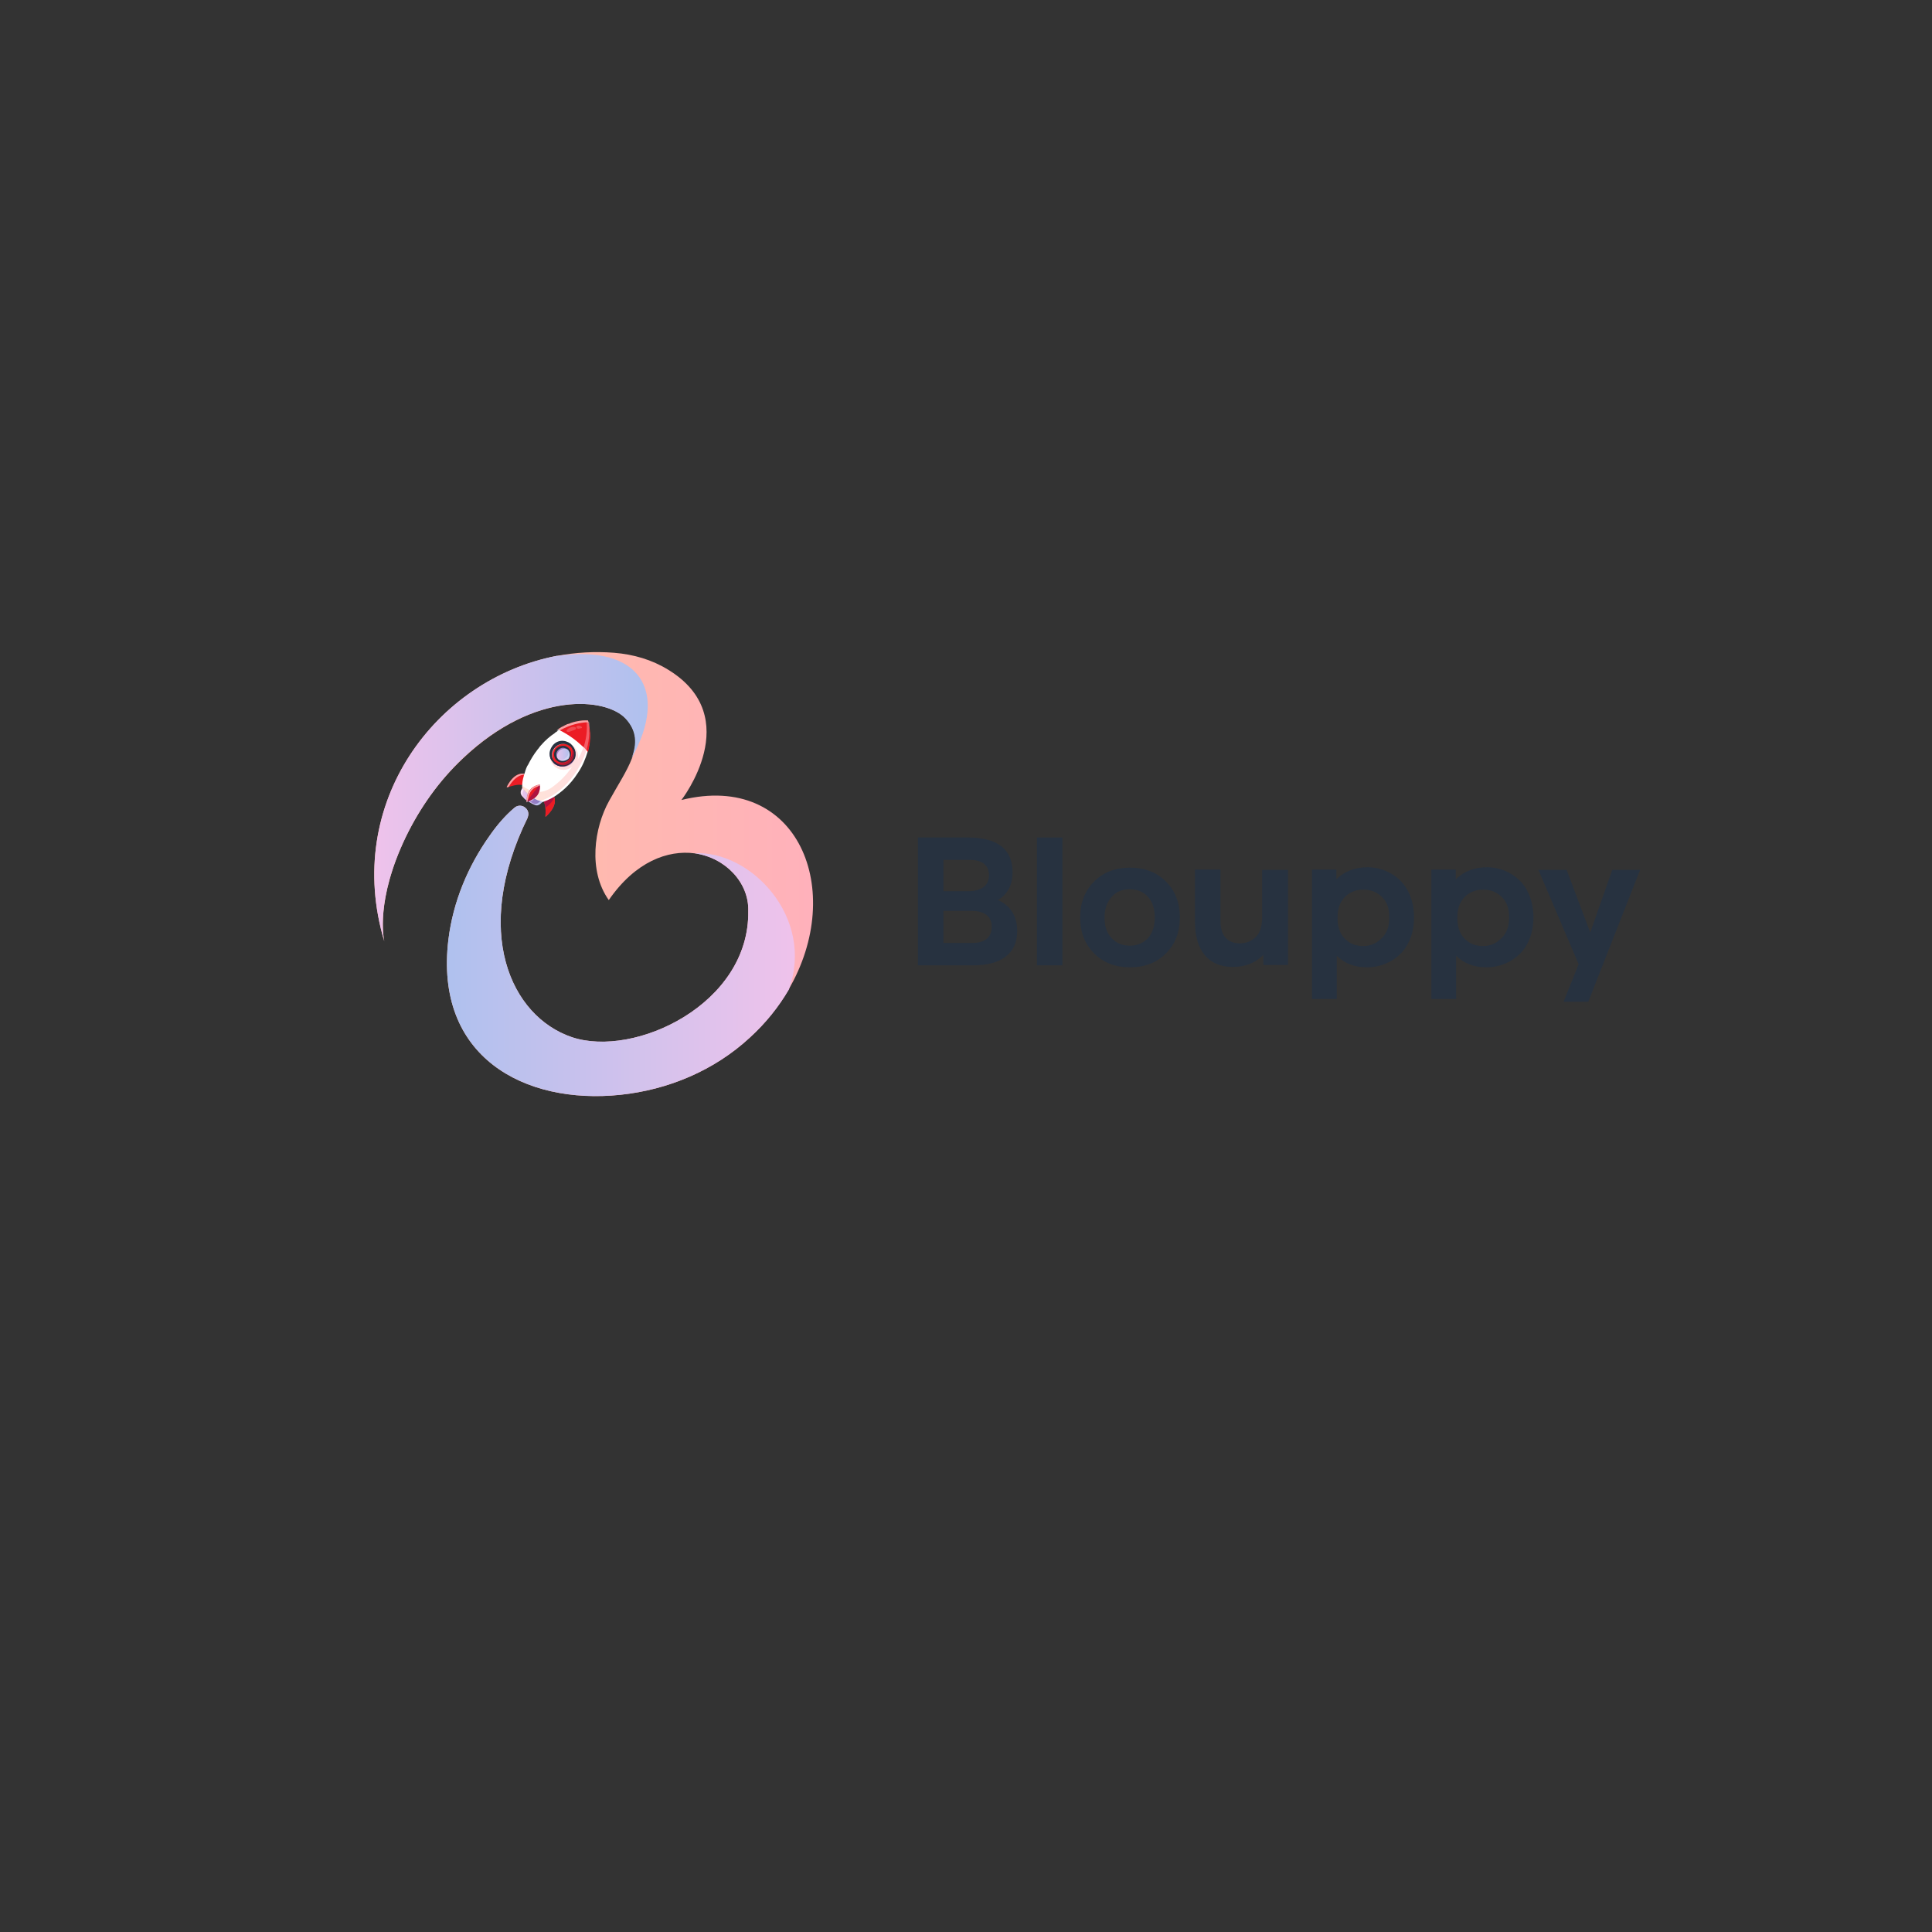 <?xml version="1.0" encoding="UTF-8" standalone="no" ?>
<!DOCTYPE svg PUBLIC "-//W3C//DTD SVG 1.1//EN" "http://www.w3.org/Graphics/SVG/1.1/DTD/svg11.dtd">
<svg xmlns="http://www.w3.org/2000/svg" xmlns:xlink="http://www.w3.org/1999/xlink" version="1.1" width="500" height="500" viewBox="0 0 500 500" xml:space="preserve">
<rect x="0" y="0" width="500" height="500" fill="#333333" stroke="none"/>
<desc>Created with Fabric.js 4.6.0</desc>
<defs>
</defs>
<g transform="matrix(1 0 0 1 153.64 226.22)" id="dRHTQx7mksD13muZ79UXO"  >
<linearGradient id="SVGID_7" gradientUnits="userSpaceOnUse" gradientTransform="matrix(1 0 0 1 0 0)"  x1="46.533" y1="84.171" x2="160.082" y2="84.171">
<stop offset="0%" style="stop-color:rgb(255,193,163);stop-opacity: 1"/>
<stop offset="100%" style="stop-color:rgb(255,177,187);stop-opacity: 1"/>
</linearGradient>
<path style="stroke: none; stroke-width: 1; stroke-dasharray: none; stroke-linecap: butt; stroke-dashoffset: 0; stroke-linejoin: miter; stroke-miterlimit: 4; fill: url(#SVGID_7); fill-rule: nonzero; opacity: 1;" vector-effect="non-scaling-stroke"  transform=" translate(-103.29, -84.18)" d="M 153.7 114.1 C 151.2 118.5 147.8 122.7 143.7 126.5 C 134.5 135 122.6 140 110.2 141.3 C 85.4 143.9 62 131.5 65.7 101.1 C 66.9 91.4 70.7 82.2 76.4 74.2 C 78.2 71.6 80.4 69 82.8 67 C 83.6 66.3 84.8 66.3 85.6 67 C 86.1 67.4 86.4 68 86.4 68.6 C 86.4 68.9 86.3 69.2 86.2 69.6 C 71.8 98.9 81.7 121 97.7 126.4 C 113.9 131.8 143.7 117.8 143.3 93.7 C 143.5 86.4 137.4 79.9 129.4 78.8 C 122.5 77.9 114.1 80.9 107.2 90.9 C 101.8 83.3 103.4 72.2 107.3 65.2 C 109.5 61.2 111.9 57.6 113.2 54.2 C 113.2 54.2 113.2 54.2 113.2 54.2 C 114.6 50.5 114.6 47.1 111.6 43.9 C 106.6 38.6 88.2 36.5 69.5 54.2 C 63.3 60 58.4 66.9 54.7 74.5 C 46.9 90.7 48.9 100.6 49.1 101.5 C 38.4 65.9 62.4 33.8 93.7 27.7 L 93.8 27.7 C 98.6 26.8 103.6 26.5 108.6 26.9 C 113.6 27.3 118.4 28.7 122.6 31.3 C 142.7 43.6 126 65 126 65 C 156.3 57.5 168.7 88.5 153.7 114.1 z" stroke-linecap="round" />
</g>
<g transform="matrix(1 0 0 1 132.25 206.46)" id="4_zv-Q9cFTuCkCZn84GwE"  >
<linearGradient id="SVGID_8" gradientUnits="userSpaceOnUse" gradientTransform="matrix(1 0 0 1 0 0)"  x1="46.532" y1="64.426" x2="117.315" y2="64.426">
<stop offset="0%" style="stop-color:rgb(239,194,235);stop-opacity: 1"/>
<stop offset="100%" style="stop-color:rgb(175,193,238);stop-opacity: 1"/>
</linearGradient>
<path style="stroke: none; stroke-width: 1; stroke-dasharray: none; stroke-linecap: butt; stroke-dashoffset: 0; stroke-linejoin: miter; stroke-miterlimit: 4; fill: url(#SVGID_8); fill-rule: nonzero; opacity: 1;" vector-effect="non-scaling-stroke"  transform=" translate(-81.9, -64.42)" d="M 113.1 54.2 C 114.5 50.5 114.5 47.1 111.5 43.9 C 106.5 38.6 88.1 36.5 69.4 54.2 C 63.3 60 58.4 66.9 54.7 74.5 C 46.7 91.1 49 101.1 49.1 101.6 C 38.4 65.9 62.3 33.8 93.7 27.7 L 93.8 27.7 L 93.9 27.7 C 115.1 24.7 122.9 36.6 113.1 54.2 z" stroke-linecap="round" />
</g>
<g transform="matrix(1 0 0 1 160.69 246.09)" id="WQdUpEJVfNqF5mw9QakR0"  >
<linearGradient id="SVGID_9" gradientUnits="userSpaceOnUse" gradientTransform="matrix(1 0 0 1 0 0)"  x1="65.304" y1="104.057" x2="155.338" y2="104.057">
<stop offset="0%" style="stop-color:rgb(175,193,238);stop-opacity: 1"/>
<stop offset="100%" style="stop-color:rgb(239,194,235);stop-opacity: 1"/>
</linearGradient>
<path style="stroke: none; stroke-width: 1; stroke-dasharray: none; stroke-linecap: butt; stroke-dashoffset: 0; stroke-linejoin: miter; stroke-miterlimit: 4; fill: url(#SVGID_9); fill-rule: nonzero; opacity: 1;" vector-effect="non-scaling-stroke"  transform=" translate(-110.34, -104.06)" d="M 153.8 114.1 C 153.7 114.1 153.7 114.1 153.8 114.1 C 151.2 118.5 147.9 122.7 143.7 126.5 C 134.5 135 122.6 140 110.2 141.3 C 85.4 143.9 62 131.5 65.7 101.1 C 66.9 91.4 70.7 82.2 76.4 74.2 C 78.2 71.6 80.4 69 82.8 67 C 83.6 66.3 84.8 66.3 85.6 67 C 86.1 67.4 86.4 68 86.4 68.6 C 86.4 68.9 86.3 69.2 86.2 69.6 C 71.8 98.9 81.7 121 97.7 126.4 C 113.9 131.8 143.7 117.8 143.3 93.7 C 143.5 86.4 137.4 79.9 129.4 78.8 C 143.9 78 160.6 95.4 153.8 114.1 z" stroke-linecap="round" />
</g>
<g transform="matrix(1 0 0 1 137.65 205.99)" id="ZCAvTcMZlUFPPE7161mAB"  >
<linearGradient id="SVGID_10" gradientUnits="userSpaceOnUse" gradientTransform="matrix(1 0 0 1 0 0)"  x1="84.312" y1="63.867" x2="90.188" y2="63.867">
<stop offset="0%" style="stop-color:rgb(239,194,235);stop-opacity: 1"/>
<stop offset="100%" style="stop-color:rgb(175,193,238);stop-opacity: 1"/>
</linearGradient>
<path style="stroke: none; stroke-width: 1; stroke-dasharray: none; stroke-linecap: butt; stroke-dashoffset: 0; stroke-linejoin: miter; stroke-miterlimit: 4; fill: url(#SVGID_10); fill-rule: nonzero; opacity: 1;" vector-effect="non-scaling-stroke"  transform=" translate(-87.3, -63.95)" d="M 90.2 65.4 L 90.2 65.4 L 90.2 65.4 L 89.4 66.1 C 89 66.4 88.5 66.5 88.1 66.3 C 87.5 66.1 86.9 65.7 86.4 65.4 C 86.4 65.4 86.4 65.4 86.4 65.4 C 86.3 65.3 86.3 65.3 86.2 65.3 C 86.2 65.3 86.2 65.3 86.2 65.3 C 86.1 65.3 86.1 65.2 86 65.2 C 85.8 65 85.6 64.9 85.4 64.7 C 85.4 64.7 85.4 64.7 85.4 64.7 C 85.2 64.4 84.9 64.2 84.7 63.9 C 84.7 63.9 84.6 63.8 84.6 63.8 C 84.5 63.6 84.4 63.4 84.4 63.1 C 84.4 62.9 84.4 62.7 84.5 62.5 L 84.8 61.9 L 84.9 61.7 L 84.9 61.6 L 84.9 61.5 L 84.9 61.5 L 86.6 62.8 C 86.6 62.8 86.6 62.8 86.6 62.8 L 86.7 62.9 L 87 63.1 C 87 63.1 87 63.1 87 63.1 L 87.5 63.5 L 88.5 64.2 L 89.8 65.2 L 89.9 65.3 L 90.2 65.4 z" stroke-linecap="round" />
</g>
<g transform="matrix(1 0 0 1 135.4 205.19)" id="Em6DUqlyiL5wJv3dBm26C"  >
<path style="stroke: none; stroke-width: 1; stroke-dasharray: none; stroke-linecap: butt; stroke-dashoffset: 0; stroke-linejoin: miter; stroke-miterlimit: 4; fill: rgb(255,255,255); fill-rule: nonzero; opacity: 0.6;" vector-effect="non-scaling-stroke"  transform=" translate(-85.05, -63.15)" d="M 85.4 61.8 L 85 62.8 C 84.9 63 84.8 63.3 84.9 63.6 C 84.9 63.9 85 64.1 85.2 64.3 C 85.3 64.5 85.5 64.6 85.6 64.8 C 85.3 64.5 85 64.2 84.8 63.9 C 84.7 63.7 84.6 63.5 84.5 63.2 C 84.5 63 84.5 62.7 84.6 62.5 L 85.1 61.5 L 85.4 61.8 z" stroke-linecap="round" />
</g>
<g transform="matrix(1 0 0 1 137.7 205.69)" id="oC29XhBd8QVl75XtpQJcT"  >
<path style="stroke: none; stroke-width: 1; stroke-dasharray: none; stroke-linecap: butt; stroke-dashoffset: 0; stroke-linejoin: miter; stroke-miterlimit: 4; fill: rgb(57,0,117); fill-rule: nonzero; opacity: 0.35;" vector-effect="non-scaling-stroke"  transform=" translate(-87.35, -63.65)" d="M 88.4 64 L 87.4 63.3 L 87.4 63.3 L 87 62.9 L 86.7 62.7 L 86.6 62.6 C 86.6 62.6 86.6 62.6 86.6 62.6 L 84.9 61.3 L 84.9 61.4 L 84.9 61.4 C 84.9 61.4 84.9 61.4 85 61.5 C 85 61.6 85.1 61.6 85.1 61.6 C 85.1 61.6 85.1 61.6 85.1 61.6 L 85.1 61.6 L 85.4 61.9 L 86.5 62.8 L 86.6 62.9 L 86.9 63.1 L 87.4 63.5 L 88 64 L 87.9 64 L 88.2 64.3 L 88.3 64.4 L 88 64.6 L 87.9 64.6 L 87.6 65 C 87.3 65.3 86.9 65.4 86.5 65.3 C 86.5 65.3 86.5 65.3 86.5 65.3 C 86.5 65.3 86.4 65.3 86.4 65.3 C 86.4 65.3 86.4 65.3 86.5 65.3 C 86.9 65.5 87.3 65.7 87.7 65.9 C 88.1 66.1 88.7 66 89 65.7 L 89.6 65.2 L 89.6 65.2 L 89.8 65.1 L 88.4 64 z" stroke-linecap="round" />
</g>
<g transform="matrix(1 0 0 1 133.9 201.97)" id="TztntIaWusKB1hNkU5BM2"  >
<path style="stroke: none; stroke-width: 1; stroke-dasharray: none; stroke-linecap: butt; stroke-dashoffset: 0; stroke-linejoin: miter; stroke-miterlimit: 4; fill: rgb(236,28,36); fill-rule: nonzero; opacity: 1;" vector-effect="non-scaling-stroke"  transform=" translate(-83.55, -59.93)" d="M 86.3 58.6 L 85.6 61.5 C 85.4 61.3 85.1 61.2 84.8 61.1 C 84.8 61.1 84.8 61.1 84.7 61.1 C 84.7 61.1 84.6 61.1 84.6 61.1 C 83.5 60.9 82.1 61.4 81.3 61.6 C 81.1 61.7 81 61.7 80.9 61.7 C 80.8 61.7 80.8 61.7 80.8 61.6 C 82.3 58.6 84 58 85.2 58.2 C 85.7 58.3 86 58.4 86.3 58.6 C 86.2 58.5 86.3 58.6 86.3 58.6 z" stroke-linecap="round" />
</g>
<g transform="matrix(1 0 0 1 133.85 201.97)" id="847SrBHLrpMRkf9ctunsg"  >
<path style="stroke: none; stroke-width: 1; stroke-dasharray: none; stroke-linecap: butt; stroke-dashoffset: 0; stroke-linejoin: miter; stroke-miterlimit: 4; fill: rgb(255,255,255); fill-rule: nonzero; opacity: 0.6;" vector-effect="non-scaling-stroke"  transform=" translate(-83.5, -59.93)" d="M 86.2 58.5 C 84.9 58.2 83 58.7 81.3 61.6 C 81.1 61.7 81 61.7 80.9 61.7 C 80.8 61.7 80.8 61.7 80.8 61.6 C 82.8 57.7 85.2 57.9 86.2 58.5 z" stroke-linecap="round" />
</g>
<g transform="matrix(1 0 0 1 141.87 208.29)" id="vngelSGMcRT383ix6TZU5"  >
<path style="stroke: none; stroke-width: 1; stroke-dasharray: none; stroke-linecap: butt; stroke-dashoffset: 0; stroke-linejoin: miter; stroke-miterlimit: 4; fill: rgb(210,86,88); fill-rule: nonzero; opacity: 1;" vector-effect="non-scaling-stroke"  transform=" translate(-91.52, -66.25)" d="M 92.4 63.2 C 93.3 64 94.2 66.3 90.9 69.3 C 90.9 69.3 90.8 69.3 90.8 69.2 C 90.9 68.6 91.1 65.6 89.8 64.6 L 92.4 63.2 z" stroke-linecap="round" />
</g>
<g transform="matrix(1 0 0 1 141.88 208.34)" id="1a36s5Cn8V4Bv1UBrSG0g"  >
<path style="stroke: none; stroke-width: 1; stroke-dasharray: none; stroke-linecap: butt; stroke-dashoffset: 0; stroke-linejoin: miter; stroke-miterlimit: 4; fill: rgb(236,28,36); fill-rule: nonzero; opacity: 1;" vector-effect="non-scaling-stroke"  transform=" translate(-91.53, -66.3)" d="M 90.9 69.3 C 90.9 69.3 90.8 69.3 90.8 69.2 C 90.8 68.9 90.9 67.9 90.8 67 C 90.7 66.1 90.4 65.1 89.8 64.7 C 89.8 64.7 89.8 64.7 89.8 64.7 L 89.8 64.7 L 92.4 63.3 C 92.7 63.5 92.9 63.9 93.1 64.3 C 93.5 65.4 93.3 67.1 90.9 69.3 z" stroke-linecap="round" />
</g>
<g transform="matrix(1 0 0 1 141.8 207.19)" id="dxIS1_f_nASkatmMAzRCs"  >
<path style="stroke: none; stroke-width: 1; stroke-dasharray: none; stroke-linecap: butt; stroke-dashoffset: 0; stroke-linejoin: miter; stroke-miterlimit: 4; fill: rgb(57,0,117); fill-rule: nonzero; opacity: 0.35;" vector-effect="non-scaling-stroke"  transform=" translate(-91.45, -65.15)" d="M 90.8 67 C 90.7 66.1 90.4 65.1 89.8 64.7 C 89.8 64.7 89.8 64.7 89.8 64.7 L 92.4 63.3 C 92.7 63.5 92.9 63.9 93.1 64.3 C 92.8 65.1 92.1 66.1 90.8 67 z" stroke-linecap="round" />
</g>
<g transform="matrix(1 0 0 1 143.91 197.24)" id="mtOJJuV7JiDeAJL3tKljU"  >
<path style="stroke: none; stroke-width: 1; stroke-dasharray: none; stroke-linecap: butt; stroke-dashoffset: 0; stroke-linejoin: miter; stroke-miterlimit: 4; fill: rgb(255,255,255); fill-rule: nonzero; opacity: 1;" vector-effect="non-scaling-stroke"  transform=" translate(-93.56, -55.2)" d="M 101.7 52.6 C 101.2 54.2 100.5 56.1 99.2 58 C 97.1 61.3 94.7 63.1 93 64.2 C 93 64.2 93 64.2 93 64.2 C 91.8 64.9 90.8 65.3 90.4 65.4 C 90.4 65.4 90.4 65.4 90.4 65.4 L 90.4 65.4 C 90.3 65.4 90.2 65.5 90.2 65.5 L 90.2 65.5 C 90.2 65.5 90.2 65.5 90.2 65.5 C 90 65.4 89.8 65.4 89.6 65.3 C 89.4 65.2 89.2 65.2 89 65.1 C 89 65.1 89 65.1 88.9 65.1 C 88.9 65.1 88.9 65.1 88.9 65.1 C 88.6 65 88.4 64.8 88.1 64.7 C 88.1 64.7 88 64.6 88 64.6 C 87.7 64.4 87.4 64.2 87.1 64 C 87 63.9 86.8 63.8 86.7 63.7 C 86.6 63.6 86.5 63.6 86.4 63.5 C 86.3 63.5 86.3 63.4 86.3 63.4 C 85.9 63 85.6 62.7 85.3 62.3 C 85.2 62.2 85.1 62 85 61.9 L 85 61.9 C 85 61.9 85 61.9 85 61.9 C 85 61.9 85 61.9 84.9 61.8 C 84.9 61.8 84.9 61.8 84.8 61.7 C 84.8 61.7 84.8 61.7 84.8 61.7 C 84.8 61.7 84.8 61.7 84.8 61.7 L 84.8 61.4 C 84.8 61.3 84.8 61.2 84.8 61.1 C 84.8 60.6 84.9 59.8 85.2 58.8 C 85.2 58.7 85.2 58.6 85.3 58.5 C 85.5 57.8 85.7 57 86.1 56.2 C 86.2 56.1 86.2 56 86.3 55.9 C 86.9 54.7 87.7 53.3 88.8 51.9 C 89.1 51.6 89.3 51.2 89.6 50.9 C 89.6 50.9 89.6 50.9 89.6 50.9 C 90.8 49.5 92 48.5 93.2 47.7 C 93.2 47.7 93.3 47.6 93.3 47.6 C 93.4 47.5 93.5 47.4 93.6 47.4 C 93.7 47.3 93.9 47.2 94 47.1 C 94.1 47 94.3 46.9 94.4 46.8 C 94.6 46.7 94.7 46.6 94.9 46.5 C 95.2 46.4 95.5 46.2 95.7 46.1 C 95.8 46 96 46 96.1 45.9 C 96.3 45.8 96.5 45.7 96.7 45.7 C 96.9 45.6 97.1 45.6 97.2 45.5 C 98.8 45 100 44.9 100.8 44.9 C 100.9 44.9 101 44.9 101 44.9 C 101.1 44.9 101.2 44.9 101.3 44.9 C 101.4 44.9 101.5 44.9 101.6 44.9 C 101.6 44.9 101.6 44.9 101.6 44.9 C 101.6 44.9 101.7 45 101.7 45.2 C 102.2 45.9 102.8 48.7 101.7 52.6 z" stroke-linecap="round" />
</g>
<g transform="matrix(1 0 0 1 148.6 190.54)" id="cI-E_Ex2JiwjY0CCAipG6"  >
<path style="stroke: none; stroke-width: 1; stroke-dasharray: none; stroke-linecap: butt; stroke-dashoffset: 0; stroke-linejoin: miter; stroke-miterlimit: 4; fill: rgb(236,28,36); fill-rule: nonzero; opacity: 1;" vector-effect="non-scaling-stroke"  transform=" translate(-98.25, -48.5)" d="M 101.8 52.6 C 101.8 52.6 101.8 52.6 101.8 52.6 C 101.7 52.5 101.6 52.3 101.5 52.2 C 101.2 51.8 100.8 51.4 100.4 51.1 C 98.7 49.5 96.8 48.1 94.6 47 C 94.4 46.9 94.3 46.8 94.1 46.7 C 94.2 46.6 94.4 46.5 94.5 46.4 C 94.7 46.3 94.8 46.2 95 46.1 C 95.3 46 95.6 45.8 95.8 45.7 C 95.9 45.6 96.1 45.6 96.2 45.5 C 96.4 45.4 96.6 45.3 96.8 45.3 C 97 45.2 97.2 45.2 97.3 45.1 C 99 44.5 100.4 44.4 101.1 44.4 C 101.4 44.4 101.5 44.4 101.7 44.4 C 101.8 44.4 101.8 44.4 101.8 44.4 C 101.8 44.4 101.9 44.5 101.9 44.8 C 102.2 46 102.9 48.8 101.8 52.6 z" stroke-linecap="round" />
</g>
<g transform="matrix(1 0 0 1 143.8 197.04)" id="y1vYLiLKFTPt71t-u_dHu"  >
<linearGradient id="SVGID_11" gradientUnits="userSpaceOnUse" gradientTransform="matrix(1 0 0 1 0 0)"  x1="84.719" y1="54.862" x2="102.108" y2="54.862">
<stop offset="0%" style="stop-color:rgb(255,193,163);stop-opacity: 1"/>
<stop offset="100%" style="stop-color:rgb(255,177,187);stop-opacity: 1"/>
</linearGradient>
<path style="stroke: none; stroke-width: 1; stroke-dasharray: none; stroke-linecap: butt; stroke-dashoffset: 0; stroke-linejoin: miter; stroke-miterlimit: 4; fill: url(#SVGID_11); fill-rule: nonzero; opacity: 0.44;" vector-effect="non-scaling-stroke"  transform=" translate(-93.45, -55)" d="M 101.4 52.2 C 100.9 53.8 100.1 55.6 98.9 57.5 C 96.8 60.7 94.6 62.6 92.8 63.7 C 92.8 63.7 92.8 63.7 92.8 63.7 C 91.7 64.4 90.7 64.8 90.2 65 C 90.2 65 90.2 65 90.2 65 C 90.1 65 90 65.1 89.9 65.1 C 89.7 65.2 89.6 65.2 89.6 65.2 C 89.6 65.2 89.6 65.2 89.6 65.2 C 89.4 65.1 89.2 65.1 89 65 C 89 65 89 65 88.9 65 C 88.9 65 88.9 65 88.9 65 C 88.6 64.9 88.3 64.8 88.1 64.6 C 88 64.6 88 64.5 87.9 64.5 C 87.6 64.3 87.3 64.2 87 64 C 86.9 63.9 86.7 63.8 86.6 63.7 C 86.5 63.6 86.4 63.6 86.3 63.5 C 86.2 63.5 86.2 63.4 86.2 63.4 C 86.1 63.3 86 63.3 85.9 63.2 C 85.6 62.9 85.3 62.6 85.1 62.3 C 85 62.2 84.9 62 84.8 61.8 C 84.8 61.8 84.7 61.7 84.7 61.7 L 84.8 61.5 L 84.8 61.4 C 84.8 61.4 84.8 61.4 84.8 61.4 C 84.8 61.4 84.8 61.4 84.8 61.4 L 84.8 61.2 C 84.8 61.2 84.9 61.3 84.9 61.3 C 84.9 61.3 84.9 61.3 84.9 61.3 C 85.4 61.8 86 62.1 86.7 62.4 C 86.8 62.4 86.8 62.5 86.9 62.5 C 87 62.6 87.1 62.6 87.3 62.6 C 87.5 62.7 87.8 62.7 88 62.8 C 88.4 62.9 88.8 62.9 89.2 62.9 C 90.2 62.9 91.2 62.5 92.1 62 C 93.7 60.9 95.8 59.2 97.7 56.4 C 96.5 57.4 94.7 57.5 93.4 56.5 C 92.5 55.8 92 54.8 92 53.7 L 92 53.7 C 92 53 92.3 52.2 92.7 51.6 C 92.7 51.6 92.7 51.6 92.8 51.5 C 92.8 51.5 92.8 51.4 92.9 51.4 C 93.1 51.2 93.2 51 93.4 50.9 C 93.6 50.8 93.8 50.6 94 50.5 C 94.1 50.5 94.1 50.5 94.1 50.4 C 94.2 50.4 94.2 50.3 94.3 50.3 C 94.3 50.3 94.3 50.3 94.4 50.3 C 94.4 50.3 94.5 50.3 94.5 50.3 C 94.5 50.3 94.5 50.3 94.6 50.3 C 94.6 50.3 94.6 50.3 94.7 50.3 C 94.7 50.3 94.8 50.3 94.8 50.3 C 94.9 50.3 95.1 50.2 95.3 50.2 C 95.4 50.2 95.5 50.2 95.6 50.2 C 96.3 50.2 97 50.3 97.7 50.7 C 97.8 50.8 97.9 50.8 97.9 50.9 C 99 51.8 99.5 53.2 99.2 54.5 C 99.8 53.4 100.3 52.3 100.7 51.3 C 101.5 48.8 101.6 46.7 101.5 45.2 C 101.5 45.1 101.5 44.9 101.5 44.8 C 101.5 44.8 101.5 44.8 101.5 44.8 C 101.8 44.8 101.9 44.8 102.1 44.8 C 102.1 44.8 102.1 44.8 102.1 44.9 C 102.1 45 102.2 45.1 102.2 45.2 C 102.1 46.3 102.4 48.9 101.4 52.2 z" stroke-linecap="round" />
</g>
<g transform="matrix(1 0 0 1 135.05 202.74)" id="go-aotIwOUqze8ASlWXo4"  >
<path style="stroke: none; stroke-width: 1; stroke-dasharray: none; stroke-linecap: butt; stroke-dashoffset: 0; stroke-linejoin: miter; stroke-miterlimit: 4; fill: rgb(57,0,117); fill-rule: nonzero; opacity: 0.35;" vector-effect="non-scaling-stroke"  transform=" translate(-84.7, -60.7)" d="M 84.7 60.7 L 84.7 60.7 C 84.7 60.7 84.7 60.7 84.7 60.7 C 84.7 60.7 84.7 60.7 84.7 60.7 z" stroke-linecap="round" />
</g>
<g transform="matrix(1 0 0 1 135.05 202.74)" id="pDtRF-GmRWp0BSAB3W6J9"  >
<path style="stroke: none; stroke-width: 1; stroke-dasharray: none; stroke-linecap: butt; stroke-dashoffset: 0; stroke-linejoin: miter; stroke-miterlimit: 4; fill: rgb(57,0,117); fill-rule: nonzero; opacity: 0.35;" vector-effect="non-scaling-stroke"  transform=" translate(-84.7, -60.7)" d="M 84.7 60.7 L 84.7 60.7 z" stroke-linecap="round" />
</g>
<g transform="matrix(1 0 0 1 148.2 187.84)" id="RLDWzGEhJCjYuEUhhpFCD"  >
<path style="stroke: none; stroke-width: 1; stroke-dasharray: none; stroke-linecap: butt; stroke-dashoffset: 0; stroke-linejoin: miter; stroke-miterlimit: 4; fill: rgb(255,255,255); fill-rule: nonzero; opacity: 0.6;" vector-effect="non-scaling-stroke"  transform=" translate(-97.85, -45.8)" d="M 102 44.9 L 101.9 44.9 C 101.7 44.9 101.5 44.9 101.3 44.9 C 99.9 45 97.4 45.4 94.7 46.9 C 94.5 47 94.4 47.1 94.2 47.2 C 94 47.1 93.9 47 93.7 47 C 93.8 46.9 94 46.8 94.1 46.7 C 94.2 46.6 94.4 46.5 94.5 46.4 C 94.7 46.3 94.8 46.2 95 46.1 C 95.3 46 95.6 45.8 95.8 45.7 C 95.9 45.6 96.1 45.6 96.2 45.5 C 96.4 45.4 96.6 45.3 96.8 45.3 C 97 45.2 97.2 45.2 97.3 45.1 C 99 44.5 100.4 44.4 101.1 44.4 C 101.4 44.4 101.5 44.4 101.7 44.4 C 101.8 44.4 101.8 44.4 101.8 44.4 C 101.8 44.4 101.9 44.7 102 44.9 z" stroke-linecap="round" />
</g>
<g transform="matrix(1 0 0 1 145.65 195.2)" id="q4RD93yKh7MsaoyKZBi9m"  >
<path style="stroke: none; stroke-width: 1; stroke-dasharray: none; stroke-linecap: butt; stroke-dashoffset: 0; stroke-linejoin: miter; stroke-miterlimit: 4; fill: rgb(236,28,36); fill-rule: nonzero; opacity: 1;" vector-effect="non-scaling-stroke"  transform=" translate(-3.1, -3.1)" d="M 0 3.1 C 0 1.388 1.388 0 3.1 0 C 4.812 0 6.2 1.388 6.2 3.1 C 6.2 4.812 4.812 6.2 3.1 6.2 C 1.388 6.2 0 4.812 0 3.1 z" stroke-linecap="round" />
</g>
<g transform="matrix(1 0 0 1 145.6 195.19)" id="fGnjYRbRSTfUu_9gG9u7Z"  >
<path style="stroke: none; stroke-width: 1; stroke-dasharray: none; stroke-linecap: butt; stroke-dashoffset: 0; stroke-linejoin: miter; stroke-miterlimit: 4; fill: rgb(57,0,117); fill-rule: nonzero; opacity: 1;" vector-effect="non-scaling-stroke"  transform=" translate(-95.25, -53.15)" d="M 98.4 52.8 C 98.4 52.7 98.4 52.6 98.3 52.5 C 98.3 52.4 98.3 52.3 98.2 52.3 C 98.1 51.9 97.9 51.6 97.6 51.3 L 97.6 51.3 C 97.6 51.3 97.6 51.3 97.6 51.3 C 97.5 51.1 97.3 51 97.1 50.8 C 96.6 50.3 96 50 95.3 50 C 95.2 50 95.1 50 95 50 C 94.9 50 94.9 50 94.8 50 C 94 50.1 93.2 50.5 92.7 51.2 C 92.7 51.2 92.7 51.3 92.6 51.3 C 92.1 52 91.9 52.8 92 53.6 C 92 53.9 92.1 54.2 92.2 54.4 C 92.2 54.4 92.2 54.4 92.2 54.4 C 92.2 54.4 92.2 54.4 92.2 54.4 C 92.3 54.5 92.3 54.6 92.4 54.7 C 92.5 54.8 92.6 55 92.7 55.1 C 92.8 55.2 92.8 55.3 92.9 55.4 C 93 55.5 93.1 55.6 93.2 55.7 C 93.2 55.7 93.2 55.7 93.2 55.7 C 93.8 56.1 94.4 56.3 95.1 56.3 C 96 56.3 97 55.9 97.6 55.1 C 98 54.5 98.2 53.8 98.2 53.2 C 98.4 53 98.4 52.9 98.4 52.8 z M 93.5 55.6 C 93.4 55.6 93.4 55.6 93.5 55.6 C 93.4 55.5 93.2 55.4 93.2 55.3 C 93.2 55.3 93.2 55.3 93.2 55.3 C 93 55.1 92.9 54.9 92.8 54.7 C 92.8 54.6 92.7 54.6 92.7 54.5 C 92.7 54.5 92.7 54.5 92.7 54.5 C 92.7 54.5 92.7 54.4 92.6 54.4 L 92.6 54.4 C 92.5 54.1 92.4 53.9 92.4 53.6 C 92.3 52.8 92.5 52 93 51.3 C 93.5 50.7 94.2 50.2 95 50.1 C 95.5 50 96 50.1 96.5 50.3 C 96.6 50.4 96.8 50.4 96.9 50.5 C 96.9 50.5 97 50.5 97 50.5 C 97 50.5 97.1 50.5 97.1 50.6 C 97.2 50.6 97.2 50.7 97.3 50.7 C 97.3 50.7 97.3 50.7 97.3 50.7 C 97.4 50.8 97.5 50.9 97.6 51 C 97.6 51 97.6 51 97.6 51 C 97.7 51.1 97.7 51.1 97.8 51.2 C 97.8 51.2 97.8 51.2 97.8 51.2 C 97.8 51.2 97.9 51.3 97.9 51.3 C 97.9 51.4 98 51.4 98 51.5 C 98.2 51.8 98.3 52 98.4 52.3 C 98.4 52.4 98.5 52.5 98.5 52.7 C 98.6 53.5 98.4 54.3 97.9 55 C 96.7 56.4 94.8 56.6 93.5 55.6 z" stroke-linecap="round" />
</g>
<g transform="matrix(1 0 0 1 145.38 194.92)" id="MaeiB8kXJa7NJ1tgY2v9O"  >
<path style="stroke: none; stroke-width: 1; stroke-dasharray: none; stroke-linecap: butt; stroke-dashoffset: 0; stroke-linejoin: miter; stroke-miterlimit: 4; fill: rgb(255,255,255); fill-rule: nonzero; opacity: 0.6;" vector-effect="non-scaling-stroke"  transform=" translate(-95.03, -52.89)" d="M 97.7 51.2 C 97.6 51.2 97.6 51.1 97.5 51.1 C 96.1 50.1 94.2 50.3 93.2 51.7 C 92.3 52.9 92.4 54.6 93.4 55.6 C 92.2 54.5 92 52.7 93 51.4 C 94 50 96 49.8 97.3 50.8 C 97.4 51 97.6 51.1 97.7 51.2 z" stroke-linecap="round" />
</g>
<g transform="matrix(1 0 0 1 145.71 195.85)" id="t3_v2pWOiLLhY-gW1JAaH"  >
<path style="stroke: none; stroke-width: 1; stroke-dasharray: none; stroke-linecap: butt; stroke-dashoffset: 0; stroke-linejoin: miter; stroke-miterlimit: 4; fill: rgb(55,26,69); fill-rule: nonzero; opacity: 0.35;" vector-effect="non-scaling-stroke"  transform=" translate(-95.36, -53.81)" d="M 97.7 55.1 C 96.7 56.5 94.7 56.7 93.4 55.7 C 93 55.4 92.7 55 92.4 54.5 C 92.5 54.7 92.7 54.8 92.9 55 C 94.3 56 96.2 55.8 97.2 54.4 C 97.9 53.5 98 52.3 97.6 51.3 C 98.5 52.3 98.6 53.9 97.7 55.1 z" stroke-linecap="round" />
</g>
<g transform="matrix(1 0 0 1 145.85 195.89)" id="JHMBSOhBy_FaRa5ELBfQ8"  >
<path style="stroke: none; stroke-width: 1; stroke-dasharray: none; stroke-linecap: butt; stroke-dashoffset: 0; stroke-linejoin: miter; stroke-miterlimit: 4; fill: rgb(57,0,117); fill-rule: nonzero; opacity: 0.35;" vector-effect="non-scaling-stroke"  transform=" translate(-95.5, -53.85)" d="M 98.4 52.8 C 98.4 52.7 98.4 52.6 98.3 52.5 C 98.3 52.4 98.3 52.3 98.2 52.3 C 98.1 51.9 97.9 51.6 97.6 51.3 L 97.6 51.3 C 97.6 51.3 97.6 51.3 97.6 51.3 C 97.6 51.3 97.6 51.3 97.6 51.3 L 97.6 51.3 L 97.6 51.3 C 97.6 51.3 97.6 51.3 97.6 51.3 C 97.6 51.3 97.6 51.3 97.6 51.3 C 97.7 51.5 97.8 51.7 97.8 52 C 98 52.8 97.8 53.7 97.2 54.4 C 96.7 55 96 55.5 95.2 55.6 C 94.4 55.7 93.6 55.5 93 55 C 93 55 93 55 93 55 C 92.9 54.9 92.9 54.9 92.8 54.8 C 92.7 54.7 92.6 54.6 92.5 54.5 C 92.5 54.5 92.5 54.5 92.5 54.5 L 92.5 54.5 C 92.5 54.5 92.5 54.5 92.5 54.5 C 92.5 54.5 92.5 54.5 92.5 54.5 C 92.5 54.5 92.5 54.5 92.5 54.5 C 92.5 54.5 92.5 54.5 92.5 54.5 C 92.5 54.5 92.5 54.5 92.5 54.5 C 92.6 54.6 92.6 54.7 92.7 54.8 C 92.8 54.9 92.9 55.1 93 55.2 C 93.1 55.3 93.1 55.4 93.2 55.5 C 93.3 55.6 93.4 55.7 93.5 55.8 C 93.5 55.8 93.5 55.8 93.5 55.8 C 94.1 56.2 94.7 56.4 95.4 56.4 C 96.3 56.4 97.3 56 97.9 55.2 C 98.3 54.6 98.5 53.9 98.5 53.3 C 98.4 53 98.4 52.9 98.4 52.8 z M 93.5 55.6 C 93.4 55.6 93.4 55.6 93.5 55.6 C 93.4 55.5 93.2 55.4 93.2 55.3 C 93.2 55.3 93.2 55.3 93.2 55.3 C 93 55.1 92.9 54.9 92.8 54.7 C 92.9 54.8 92.9 54.8 93 54.9 L 93 54.9 C 93 54.9 93 54.9 93 54.9 C 93.1 55 93.2 55.1 93.3 55.1 C 93.9 55.5 94.6 55.6 95.3 55.5 C 96.1 55.4 96.9 54.9 97.4 54.3 C 97.9 53.7 98.1 52.9 98 52.2 C 98 52.2 98 52.2 98 52.2 C 98 52 97.9 51.7 97.9 51.5 C 98.1 51.8 98.2 52 98.3 52.3 C 98.3 52.4 98.4 52.5 98.4 52.7 C 98.5 53.5 98.3 54.3 97.8 55 C 96.7 56.4 94.8 56.6 93.5 55.6 z" stroke-linecap="round" />
</g>
<g transform="matrix(1 0 0 1 145.6 195.01)" id="wLUiTo2sZHsgCe5SdjDNN"  >
<path style="stroke: none; stroke-width: 1; stroke-dasharray: none; stroke-linecap: butt; stroke-dashoffset: 0; stroke-linejoin: miter; stroke-miterlimit: 4; fill: rgb(39,50,64); fill-rule: nonzero; opacity: 1;" vector-effect="non-scaling-stroke"  transform=" translate(-95.25, -52.97)" d="M 98.6 52.7 C 98.5 51.8 98 51.1 97.4 50.5 C 97.4 50.5 97.3 50.5 97.3 50.4 C 96.6 49.9 95.7 49.6 94.8 49.7 C 93.9 49.8 93.1 50.3 92.6 51 C 92.1 51.7 91.8 52.5 91.9 53.3 L 91.9 53.3 C 91.9 53.3 91.9 53.4 91.9 53.4 C 92 54.3 92.5 55.1 93.2 55.6 C 93.2 55.6 93.2 55.6 93.2 55.6 C 94.7 56.7 96.7 56.4 97.9 54.9 C 98.5 54.5 98.7 53.6 98.6 52.7 z M 93.1 55 L 93.1 55 C 93.1 55 93 54.9 93 54.9 C 92.9 54.7 92.8 54.5 92.7 54.4 C 92.7 54.4 92.7 54.4 92.7 54.4 L 92.7 54.4 C 92.7 54.4 92.7 54.4 92.7 54.4 L 92.7 54.4 C 92.6 54.2 92.5 53.9 92.5 53.7 C 92.4 52.9 92.6 52.2 93.1 51.6 C 93.6 51 94.2 50.6 95 50.5 C 95.5 50.4 96 50.5 96.5 50.7 C 96.7 50.8 96.9 50.9 97.1 51 C 97.1 51 97.1 51 97.1 51 C 97.5 51.3 97.7 51.6 97.9 52 C 97.9 52.1 98 52.1 98 52.1 C 98 52.1 98 52.1 98 52.1 L 98 52.1 C 98 52.1 98 52.2 98.1 52.2 C 98.1 52.2 98.1 52.2 98.1 52.2 C 98.2 52.4 98.2 52.6 98.2 52.8 C 98.3 53.6 98.1 54.3 97.6 54.9 C 96.7 56.1 94.9 56.4 93.7 55.5 C 93.7 55.5 93.7 55.5 93.7 55.5 C 93.6 55.4 93.5 55.3 93.4 55.2 C 93.2 55.1 93.1 55.1 93.1 55 z" stroke-linecap="round" />
</g>
<g transform="matrix(1 0 0 1 145.65 195.14)" id="P7Dr2S3uYDI3Fti0Kl4X9"  >
<linearGradient id="SVGID_12" gradientUnits="userSpaceOnUse" gradientTransform="matrix(1 0 0 1 -93.3 -51.1)"  x1="93.287" y1="53.132" x2="97.226" y2="53.132">
<stop offset="0%" style="stop-color:rgb(239,194,235);stop-opacity: 1"/>
<stop offset="100%" style="stop-color:rgb(175,193,238);stop-opacity: 1"/>
</linearGradient>
<path style="stroke: none; stroke-width: 1; stroke-dasharray: none; stroke-linecap: butt; stroke-dashoffset: 0; stroke-linejoin: miter; stroke-miterlimit: 4; fill: url(#SVGID_12); fill-rule: nonzero; opacity: 1;" vector-effect="non-scaling-stroke"  transform=" translate(-2, -2)" d="M 0 2 C 0 0.895 0.895 0 2 0 C 3.105 0 4 0.895 4 2 C 4 3.105 3.105 4 2 4 C 0.895 4 0 3.105 0 2 z" stroke-linecap="round" />
</g>
<g transform="matrix(1 0 0 1 145.71 195.33)" id="cSo9xD1TCQYvkNrwhsyeG"  >
<path style="stroke: none; stroke-width: 1; stroke-dasharray: none; stroke-linecap: butt; stroke-dashoffset: 0; stroke-linejoin: miter; stroke-miterlimit: 4; fill: rgb(255,255,255); fill-rule: nonzero; opacity: 0.3;" vector-effect="non-scaling-stroke"  transform=" translate(-95.36, -53.29)" d="M 96.8 54.3 C 96.1 55.2 94.9 55.3 94 54.7 C 93.8 54.6 93.7 54.4 93.5 54.2 C 93.5 54.2 93.5 54.2 93.6 54.2 C 94.5 54.9 95.7 54.7 96.4 53.8 C 96.9 53.1 96.9 52.2 96.5 51.5 C 97.3 52.3 97.5 53.5 96.8 54.3 z" stroke-linecap="round" />
</g>
<g transform="matrix(1 0 0 1 145.56 195)" id="AY5JFdX6gi26EJ2xxkFAX"  >
<path style="stroke: none; stroke-width: 1; stroke-dasharray: none; stroke-linecap: butt; stroke-dashoffset: 0; stroke-linejoin: miter; stroke-miterlimit: 4; fill: rgb(57,0,117); fill-rule: nonzero; opacity: 0.35;" vector-effect="non-scaling-stroke"  transform=" translate(-95.21, -52.96)" d="M 97 52.2 C 97 52.2 97 52.1 97 52.2 C 96.1 51.5 94.8 51.6 94.2 52.5 C 93.7 53.2 93.7 54 94.1 54.7 C 93.3 54 93.2 52.8 93.8 52 C 94.5 51.1 95.7 51 96.6 51.6 C 96.7 51.8 96.9 52 97 52.2 z" stroke-linecap="round" />
</g>
<g transform="matrix(1 0 0 1 145.6 195.17)" id="kFG0jVPDuU34xNI_twceR"  >
<path style="stroke: none; stroke-width: 1; stroke-dasharray: none; stroke-linecap: butt; stroke-dashoffset: 0; stroke-linejoin: miter; stroke-miterlimit: 4; fill: rgb(39,50,64); fill-rule: nonzero; opacity: 1;" vector-effect="non-scaling-stroke"  transform=" translate(-95.25, -53.13)" d="M 96.6 51.4 C 96.1 51 95.6 50.9 95 51 C 94.4 51.1 93.9 51.4 93.5 51.8 C 92.8 52.8 92.9 54.2 93.9 54.9 C 93.9 54.9 93.9 54.9 93.9 54.9 C 94.3 55.2 94.7 55.3 95.2 55.3 C 95.9 55.3 96.5 55 97 54.4 C 97.7 53.5 97.6 52.1 96.6 51.4 z M 94.3 54.6 C 94.3 54.5 94.2 54.5 94.3 54.6 C 94.2 54.5 94.2 54.5 94.3 54.6 C 94.2 54.5 94.2 54.5 94.3 54.6 C 94.1 54.5 94 54.3 93.9 54.2 L 93.9 54.2 L 93.9 54.2 C 93.5 53.6 93.5 52.8 94 52.2 C 94.3 51.8 94.7 51.6 95.1 51.5 C 95.5 51.4 96 51.6 96.4 51.8 C 96.4 51.8 96.4 51.8 96.4 51.8 C 96.4 51.8 96.5 51.8 96.5 51.9 L 96.5 51.9 C 96.7 52 96.8 52.2 96.9 52.4 C 96.9 52.4 96.9 52.4 96.9 52.4 C 97.2 53 97.2 53.7 96.8 54.3 C 96.1 54.9 95 55.1 94.3 54.6 z" stroke-linecap="round" />
</g>
<g transform="matrix(1 0 0 1 147.86 188.77)" id="WZD7kBV3SVefqcqSRJcx0"  >
<path style="stroke: none; stroke-width: 1; stroke-dasharray: none; stroke-linecap: butt; stroke-dashoffset: 0; stroke-linejoin: miter; stroke-miterlimit: 4; fill: rgb(255,255,255); fill-rule: nonzero; opacity: 0.2;" vector-effect="non-scaling-stroke"  transform=" translate(-97.51, -46.73)" d="M 98.7 46.3 C 98.4 45.9 97.4 46.1 96.9 46.4 C 96.4 46.7 96.2 47 96.3 47.2 C 96.5 47.5 96.9 47.4 97.4 47.2 C 97.8 47 99 46.8 98.7 46.3 z" stroke-linecap="round" />
</g>
<g transform="matrix(1 0 0 1 149.88 188.2)" id="LLXYkxRVq_fYd-CzQCz37"  >
<path style="stroke: none; stroke-width: 1; stroke-dasharray: none; stroke-linecap: butt; stroke-dashoffset: 0; stroke-linejoin: miter; stroke-miterlimit: 4; fill: rgb(255,255,255); fill-rule: nonzero; opacity: 0.2;" vector-effect="non-scaling-stroke"  transform=" translate(-99.53, -46.16)" d="M 100.2 46.1 C 100 45.8 99.3 45.7 99.1 45.8 C 98.8 45.9 98.7 46.1 98.9 46.3 C 99.1 46.6 99.4 46.6 99.6 46.5 C 99.8 46.4 100.5 46.5 100.2 46.1 z" stroke-linecap="round" />
</g>
<g transform="matrix(1 0 0 1 138.01 205.29)" id="4FKRI22adGWBCl8LC7a60"  >
<path style="stroke: none; stroke-width: 1; stroke-dasharray: none; stroke-linecap: butt; stroke-dashoffset: 0; stroke-linejoin: miter; stroke-miterlimit: 4; fill: rgb(236,28,36); fill-rule: nonzero; opacity: 1;" vector-effect="non-scaling-stroke"  transform=" translate(-87.66, -63.25)" d="M 88.7 63.8 C 87.8 65 85.9 65.5 85.9 65.5 C 85.9 65.5 85.9 65.5 85.9 65.5 C 85.9 65.3 85.9 63.5 86.8 62.4 C 87.6 61.3 89.1 61 89.4 61 C 89.4 61 89.4 61 89.4 61 C 89.4 61 89.6 62.6 88.7 63.8 z" stroke-linecap="round" />
</g>
<g transform="matrix(1 0 0 1 138.05 205.34)" id="lUh7-hIUE-Dv9yczWDnFR"  >
<path style="stroke: none; stroke-width: 1; stroke-dasharray: none; stroke-linecap: butt; stroke-dashoffset: 0; stroke-linejoin: miter; stroke-miterlimit: 4; fill: rgb(255,255,255); fill-rule: nonzero; opacity: 0.6;" vector-effect="non-scaling-stroke"  transform=" translate(-87.7, -63.3)" d="M 89.5 61 C 89.5 61 89.5 61.1 89.5 61.3 C 89 61.4 87.8 61.7 87.1 62.7 C 86.4 63.6 86.3 64.9 86.2 65.5 C 86 65.6 85.9 65.6 85.9 65.6 C 85.9 65.6 85.9 65.6 85.9 65.6 C 85.9 65.4 85.9 63.6 86.8 62.5 C 87.7 61.3 89.2 61 89.5 61 C 89.5 61 89.5 61 89.5 61 z" stroke-linecap="round" />
</g>
<g transform="matrix(1 0 0 1 137.97 205.29)" id="RY-0AVKXxkedog8LyGicT"  >
<path style="stroke: none; stroke-width: 1; stroke-dasharray: none; stroke-linecap: butt; stroke-dashoffset: 0; stroke-linejoin: miter; stroke-miterlimit: 4; fill: rgb(57,0,117); fill-rule: nonzero; opacity: 0.35;" vector-effect="non-scaling-stroke"  transform=" translate(-87.62, -63.25)" d="M 88.7 63.8 C 87.8 65 85.9 65.5 85.9 65.5 C 85.9 65.5 85.9 65.5 85.9 65.5 L 89.3 61 C 89.3 61 89.3 61 89.3 61 C 89.3 61 89.6 62.6 88.7 63.8 z" stroke-linecap="round" />
</g>
<g transform="matrix(1 0 0 1 250.4 233.29)" id="FQtWwmZGWKj4_MwVYa4NJ"  >
<path style="stroke: none; stroke-width: 1; stroke-dasharray: none; stroke-linecap: butt; stroke-dashoffset: 0; stroke-linejoin: miter; stroke-miterlimit: 4; fill: rgb(39,50,64); fill-rule: nonzero; opacity: 1;" vector-effect="non-scaling-stroke"  transform=" translate(-27.05, -163.25)" d="M 39.9 170.9 C 39.9 176.8 35.7 179.8 28.4 179.8 L 14.2 179.8 L 14.2 146.7 L 27.1 146.7 C 34.6 146.7 38.7 149.6 38.7 155.7 C 38.7 159 37.4 161.4 34.9 162.9 C 38 164.2 39.9 166.9 39.9 170.9 z M 20.8 152.4 L 20.8 160.6 L 27.4 160.6 C 28.6 160.6 29.7 160.4 30.8 159.8 C 31.9 159.2 32.6 158 32.6 156.5 C 32.6 154.1 31.1 152.5 27.7 152.5 L 20.8 152.5 z M 28.3 174 C 31.8 174 33.3 172.3 33.3 169.8 C 33.3 166.4 30.4 165.7 28.2 165.7 L 20.8 165.7 L 20.8 174 L 28.3 174 z" stroke-linecap="round" />
</g>
<g transform="matrix(1 0 0 1 271.65 233.29)" id="8BlI_VjEp-WZyzt0URSHx"  >
<path style="stroke: none; stroke-width: 1; stroke-dasharray: none; stroke-linecap: butt; stroke-dashoffset: 0; stroke-linejoin: miter; stroke-miterlimit: 4; fill: rgb(39,50,64); fill-rule: nonzero; opacity: 1;" vector-effect="non-scaling-stroke"  transform=" translate(-48.3, -163.25)" d="M 45 179.8 L 45 146.7 L 51.6 146.7 L 51.6 179.8 L 45 179.8 z" stroke-linecap="round" />
</g>
<g transform="matrix(1 0 0 1 292.45 237.44)" id="qeWTiBcjlQRTiLXag3Brh"  >
<path style="stroke: none; stroke-width: 1; stroke-dasharray: none; stroke-linecap: butt; stroke-dashoffset: 0; stroke-linejoin: miter; stroke-miterlimit: 4; fill: rgb(39,50,64); fill-rule: nonzero; opacity: 1;" vector-effect="non-scaling-stroke"  transform=" translate(-69.1, -167.4)" d="M 59.8 176.7 C 57.4 174.3 56.2 171.2 56.2 167.4 C 56.2 163.6 57.4 160.5 59.8 158.1 C 62.2 155.7 65.3 154.5 69.1 154.5 C 72.9 154.5 76 155.7 78.4 158.1 C 80.8 160.5 82 163.6 82 167.4 C 82 171.2 80.8 174.3 78.4 176.7 C 76 179.1 72.9 180.3 69.1 180.3 C 65.3 180.3 62.2 179.1 59.8 176.7 z M 73.7 172.8 C 74.9 171.5 75.5 169.7 75.5 167.4 C 75.5 165.1 74.9 163.3 73.7 162 C 72.5 160.7 70.9 160.1 69 160.1 C 67.1 160.1 65.6 160.7 64.4 162 C 63.2 163.3 62.5 165.1 62.5 167.4 C 62.5 169.7 63.1 171.5 64.4 172.8 C 65.6 174.1 67.2 174.7 69.1 174.7 C 71 174.7 72.5 174 73.7 172.8 z" stroke-linecap="round" />
</g>
<g transform="matrix(1 0 0 1 321.3 237.64)" id="Ffgso7PyR2aseJbcL9vd3"  >
<path style="stroke: none; stroke-width: 1; stroke-dasharray: none; stroke-linecap: butt; stroke-dashoffset: 0; stroke-linejoin: miter; stroke-miterlimit: 4; fill: rgb(39,50,64); fill-rule: nonzero; opacity: 1;" vector-effect="non-scaling-stroke"  transform=" translate(-97.95, -167.6)" d="M 103.4 155.1 L 110 155.1 L 110 179.7 L 103.6 179.7 L 103.6 177.1 C 101.5 179.2 98.9 180.2 95.7 180.2 C 89.4 180.2 85.9 176 85.9 168.4 L 85.9 155 L 92.5 155 L 92.5 168.4 C 92.5 172 94.3 174.1 97.5 174.1 C 99.2 174.1 100.6 173.5 101.7 172.4 C 102.8 171.3 103.3 169.5 103.3 167.3 L 103.3 155.1 z" stroke-linecap="round" />
</g>
<g transform="matrix(1 0 0 1 352.75 241.49)" id="LskZdpsQJ-85kgqcgq_Bv"  >
<path style="stroke: none; stroke-width: 1; stroke-dasharray: none; stroke-linecap: butt; stroke-dashoffset: 0; stroke-linejoin: miter; stroke-miterlimit: 4; fill: rgb(39,50,64); fill-rule: nonzero; opacity: 1;" vector-effect="non-scaling-stroke"  transform=" translate(-129.4, -171.45)" d="M 139.1 157.9 C 141.3 160.1 142.6 163.5 142.6 167.4 C 142.6 171.3 141.3 174.6 139.1 176.8 C 136.9 179 133.8 180.3 130.4 180.3 C 127.2 180.3 124.6 179.3 122.6 177.3 L 122.6 188.5 L 116.2 188.5 L 116.2 155 L 122.5 155 L 122.5 157.5 C 124.7 155.4 127.4 154.4 130.6 154.4 C 133.8 154.4 136.9 155.7 139.1 157.9 z M 134.3 172.7 C 135.6 171.4 136.2 169.7 136.2 167.4 C 136.2 165.1 135.6 163.3 134.3 162.1 C 133 160.8 131.4 160.2 129.5 160.2 C 127.6 160.2 126 160.8 124.7 162.1 C 123.4 163.4 122.8 165.2 122.8 167.5 C 122.8 169.8 123.4 171.6 124.7 172.9 C 126 174.2 127.5 174.8 129.5 174.8 C 131.5 174.8 133 174 134.3 172.7 z" stroke-linecap="round" />
</g>
<g transform="matrix(1 0 0 1 383.65 241.49)" id="nS64hW8CUnzscsARRmRwL"  >
<path style="stroke: none; stroke-width: 1; stroke-dasharray: none; stroke-linecap: butt; stroke-dashoffset: 0; stroke-linejoin: miter; stroke-miterlimit: 4; fill: rgb(39,50,64); fill-rule: nonzero; opacity: 1;" vector-effect="non-scaling-stroke"  transform=" translate(-160.3, -171.45)" d="M 170 157.9 C 172.2 160.1 173.5 163.5 173.5 167.4 C 173.5 171.3 172.2 174.6 170 176.8 C 167.8 179 164.7 180.3 161.3 180.3 C 158.1 180.3 155.5 179.3 153.5 177.3 L 153.5 188.5 L 147.1 188.5 L 147.1 155 L 153.4 155 L 153.4 157.5 C 155.6 155.4 158.3 154.4 161.5 154.4 C 164.8 154.4 167.8 155.7 170 157.9 z M 165.3 172.7 C 166.6 171.4 167.2 169.7 167.2 167.4 C 167.2 165.1 166.6 163.3 165.3 162.1 C 164 160.8 162.4 160.2 160.5 160.2 C 158.6 160.2 157 160.8 155.7 162.1 C 154.4 163.4 153.8 165.2 153.8 167.5 C 153.8 169.8 154.4 171.6 155.7 172.9 C 157 174.2 158.5 174.8 160.5 174.8 C 162.5 174.8 164 174 165.3 172.7 z" stroke-linecap="round" />
</g>
<g transform="matrix(1 0 0 1 411.3 242.19)" id="7B0TWnRZZYkbQHHPcdsqS"  >
<path style="stroke: none; stroke-width: 1; stroke-dasharray: none; stroke-linecap: butt; stroke-dashoffset: 0; stroke-linejoin: miter; stroke-miterlimit: 4; fill: rgb(39,50,64); fill-rule: nonzero; opacity: 1;" vector-effect="non-scaling-stroke"  transform=" translate(-187.95, -172.15)" d="M 193.9 155.1 L 201.1 155.1 L 187.7 189.2 L 181.3 189.2 L 185.2 179.5 L 174.8 155.1 L 182.1 155.1 L 188.2 171.3 L 193.9 155.1 z" stroke-linecap="round" />
</g>
</svg>
